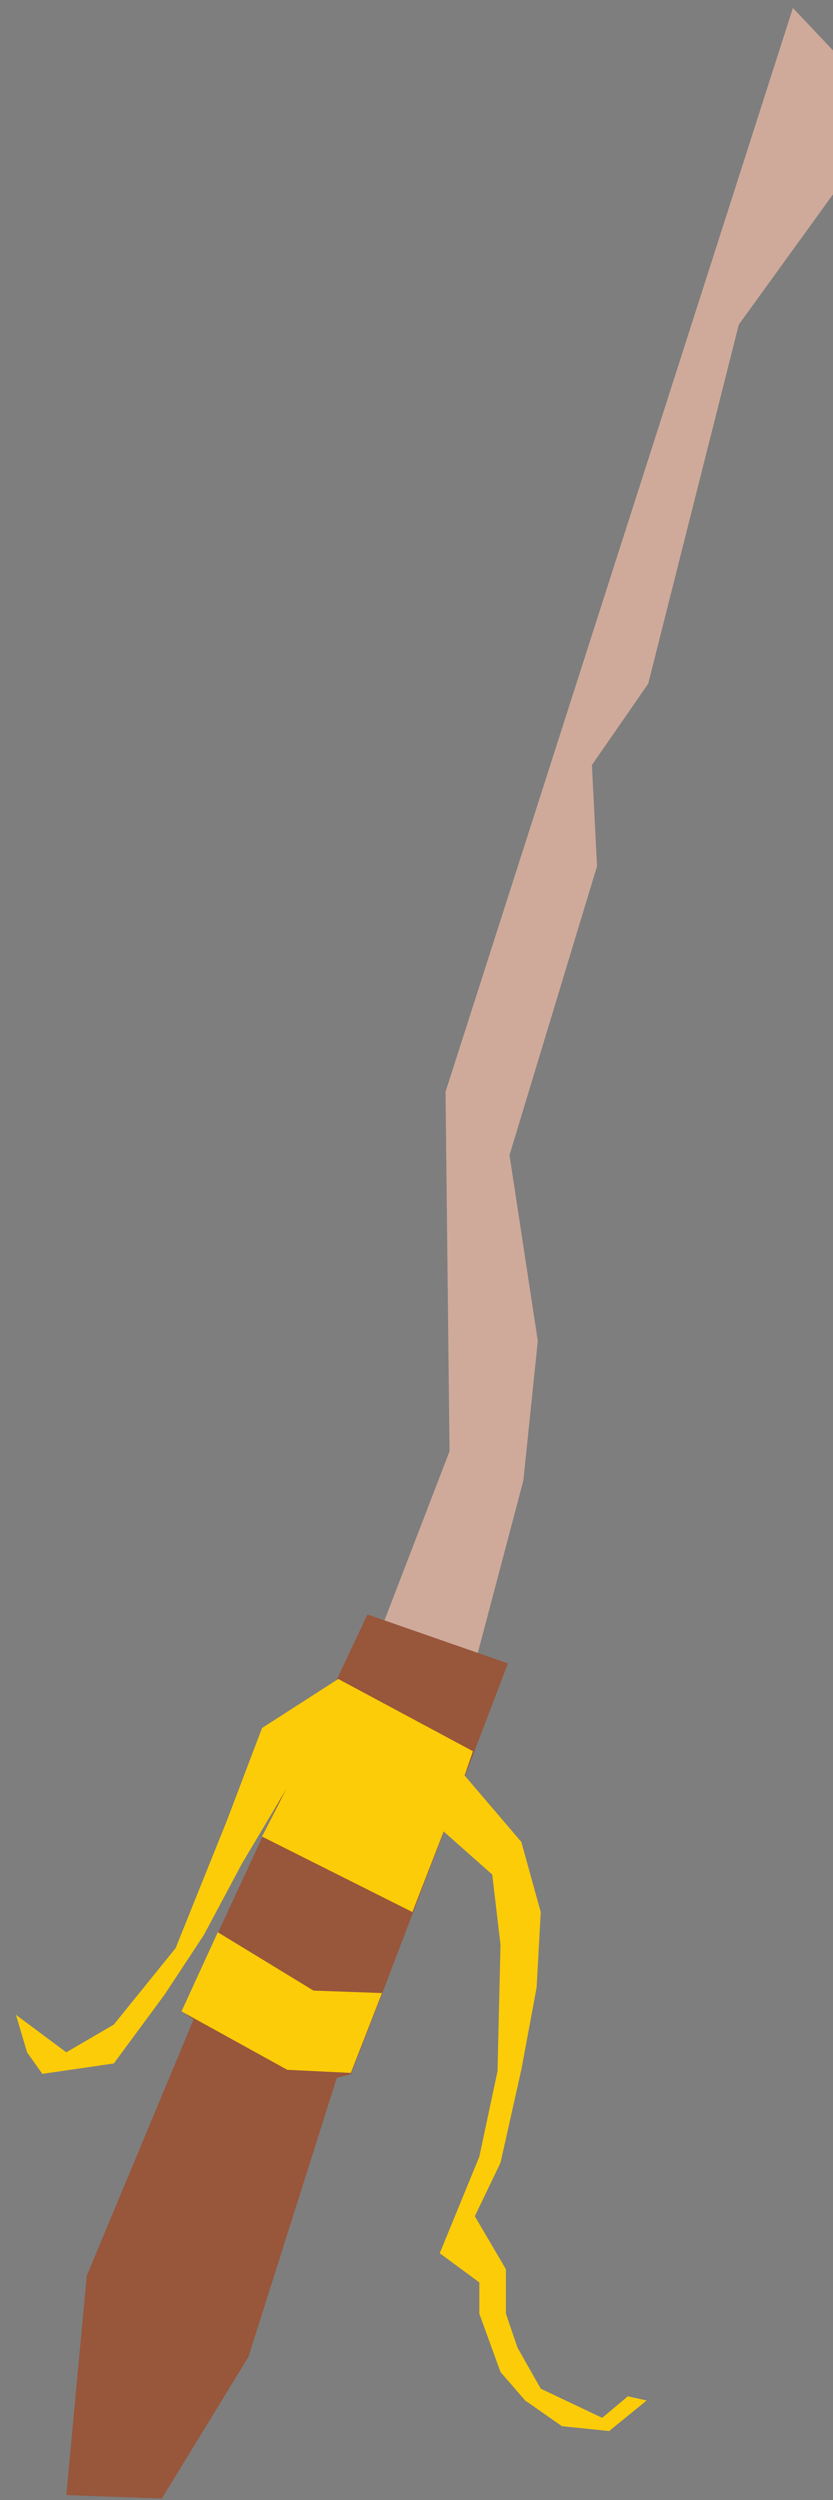 <?xml version="1.0" encoding="UTF-8" standalone="no"?>
<!DOCTYPE svg PUBLIC "-//W3C//DTD SVG 1.1//EN" "http://www.w3.org/Graphics/SVG/1.1/DTD/svg11.dtd">
<svg version="1.1" xmlns="http://www.w3.org/2000/svg" xmlns:xlink="http://www.w3.org/1999/xlink" preserveAspectRatio="xMidYMid meet" viewBox="326.989 7 262 786" width="262" height="786"><defs><path d="M326.99 7L588.99 7L588.99 793L326.99 793L326.99 7Z" id="avUZeZmaF"></path><path d="M476.32 530.26L491.59 472.51L496.14 428.6L487.24 370.16L514.77 279.34L513.16 247.53L530.87 221.94L559.36 109.06L588.99 68.1L588.99 22.86L576.38 9.52L500.52 246.11L467.12 350.27L468.38 463.28L446.75 519.49L476.32 530.26Z" id="a2rzmEDfAL"></path><path d="M486.74 529.97L446.96 634.38L437.33 659.15L432.94 660.24L405.14 747.97L377.88 792.55L347.84 791.46L354.28 722.47L387.85 641.99L384.17 639.23L410.38 582.66L442.58 514.59L486.74 529.97Z" id="g1eVRx5Af"></path><path d="M409.41 550.29L398.38 579.33L382.22 619.5L362.79 643.52L347.84 652.25L332.01 640.46L335.5 652.25L340.3 659.02L362.79 655.75L378.84 633.98L391.07 615.42L403.08 592.93L416.97 569.57L409.41 584.42L456.7 608.15L466.53 582.82L481.81 596.36L484.41 618.41L483.47 658.19L477.75 685.05L465.3 715.42L477.75 724.59L477.75 734.42L484.41 752.76L492.16 761.71L503.73 769.79L518.58 771.32L530.37 761.71L524.47 760.4L516.39 767.17L497.07 758L489.76 745.11L486.11 734.42L486.11 720.44L476.33 703.78L484.41 686.97L490.96 657.71L495.76 631.95L497.07 608.15L490.96 586.1L473.12 565.22L475.74 557.58L433.38 534.87L409.41 550.29Z" id="c2oGRCSBq"></path><path d="M425.6 632.85L447.13 633.62L437.34 658.72L417.34 657.75L384.08 639.38L395.49 614.49L425.6 632.85Z" id="b1hZkOyQyz"></path></defs><g><g><g><use xlink:href="#avUZeZmaF" opacity="1" fill="#7e7e7e" fill-opacity="1"></use></g><g><use xlink:href="#a2rzmEDfAL" opacity="1" fill="#cfaa9a" fill-opacity="1"></use></g><g><use xlink:href="#g1eVRx5Af" opacity="1" fill="#98563b" fill-opacity="1"></use></g><g><use xlink:href="#c2oGRCSBq" opacity="1" fill="#fbcc07" fill-opacity="1"></use></g><g><use xlink:href="#b1hZkOyQyz" opacity="1" fill="#fbcc07" fill-opacity="1"></use></g></g></g></svg>